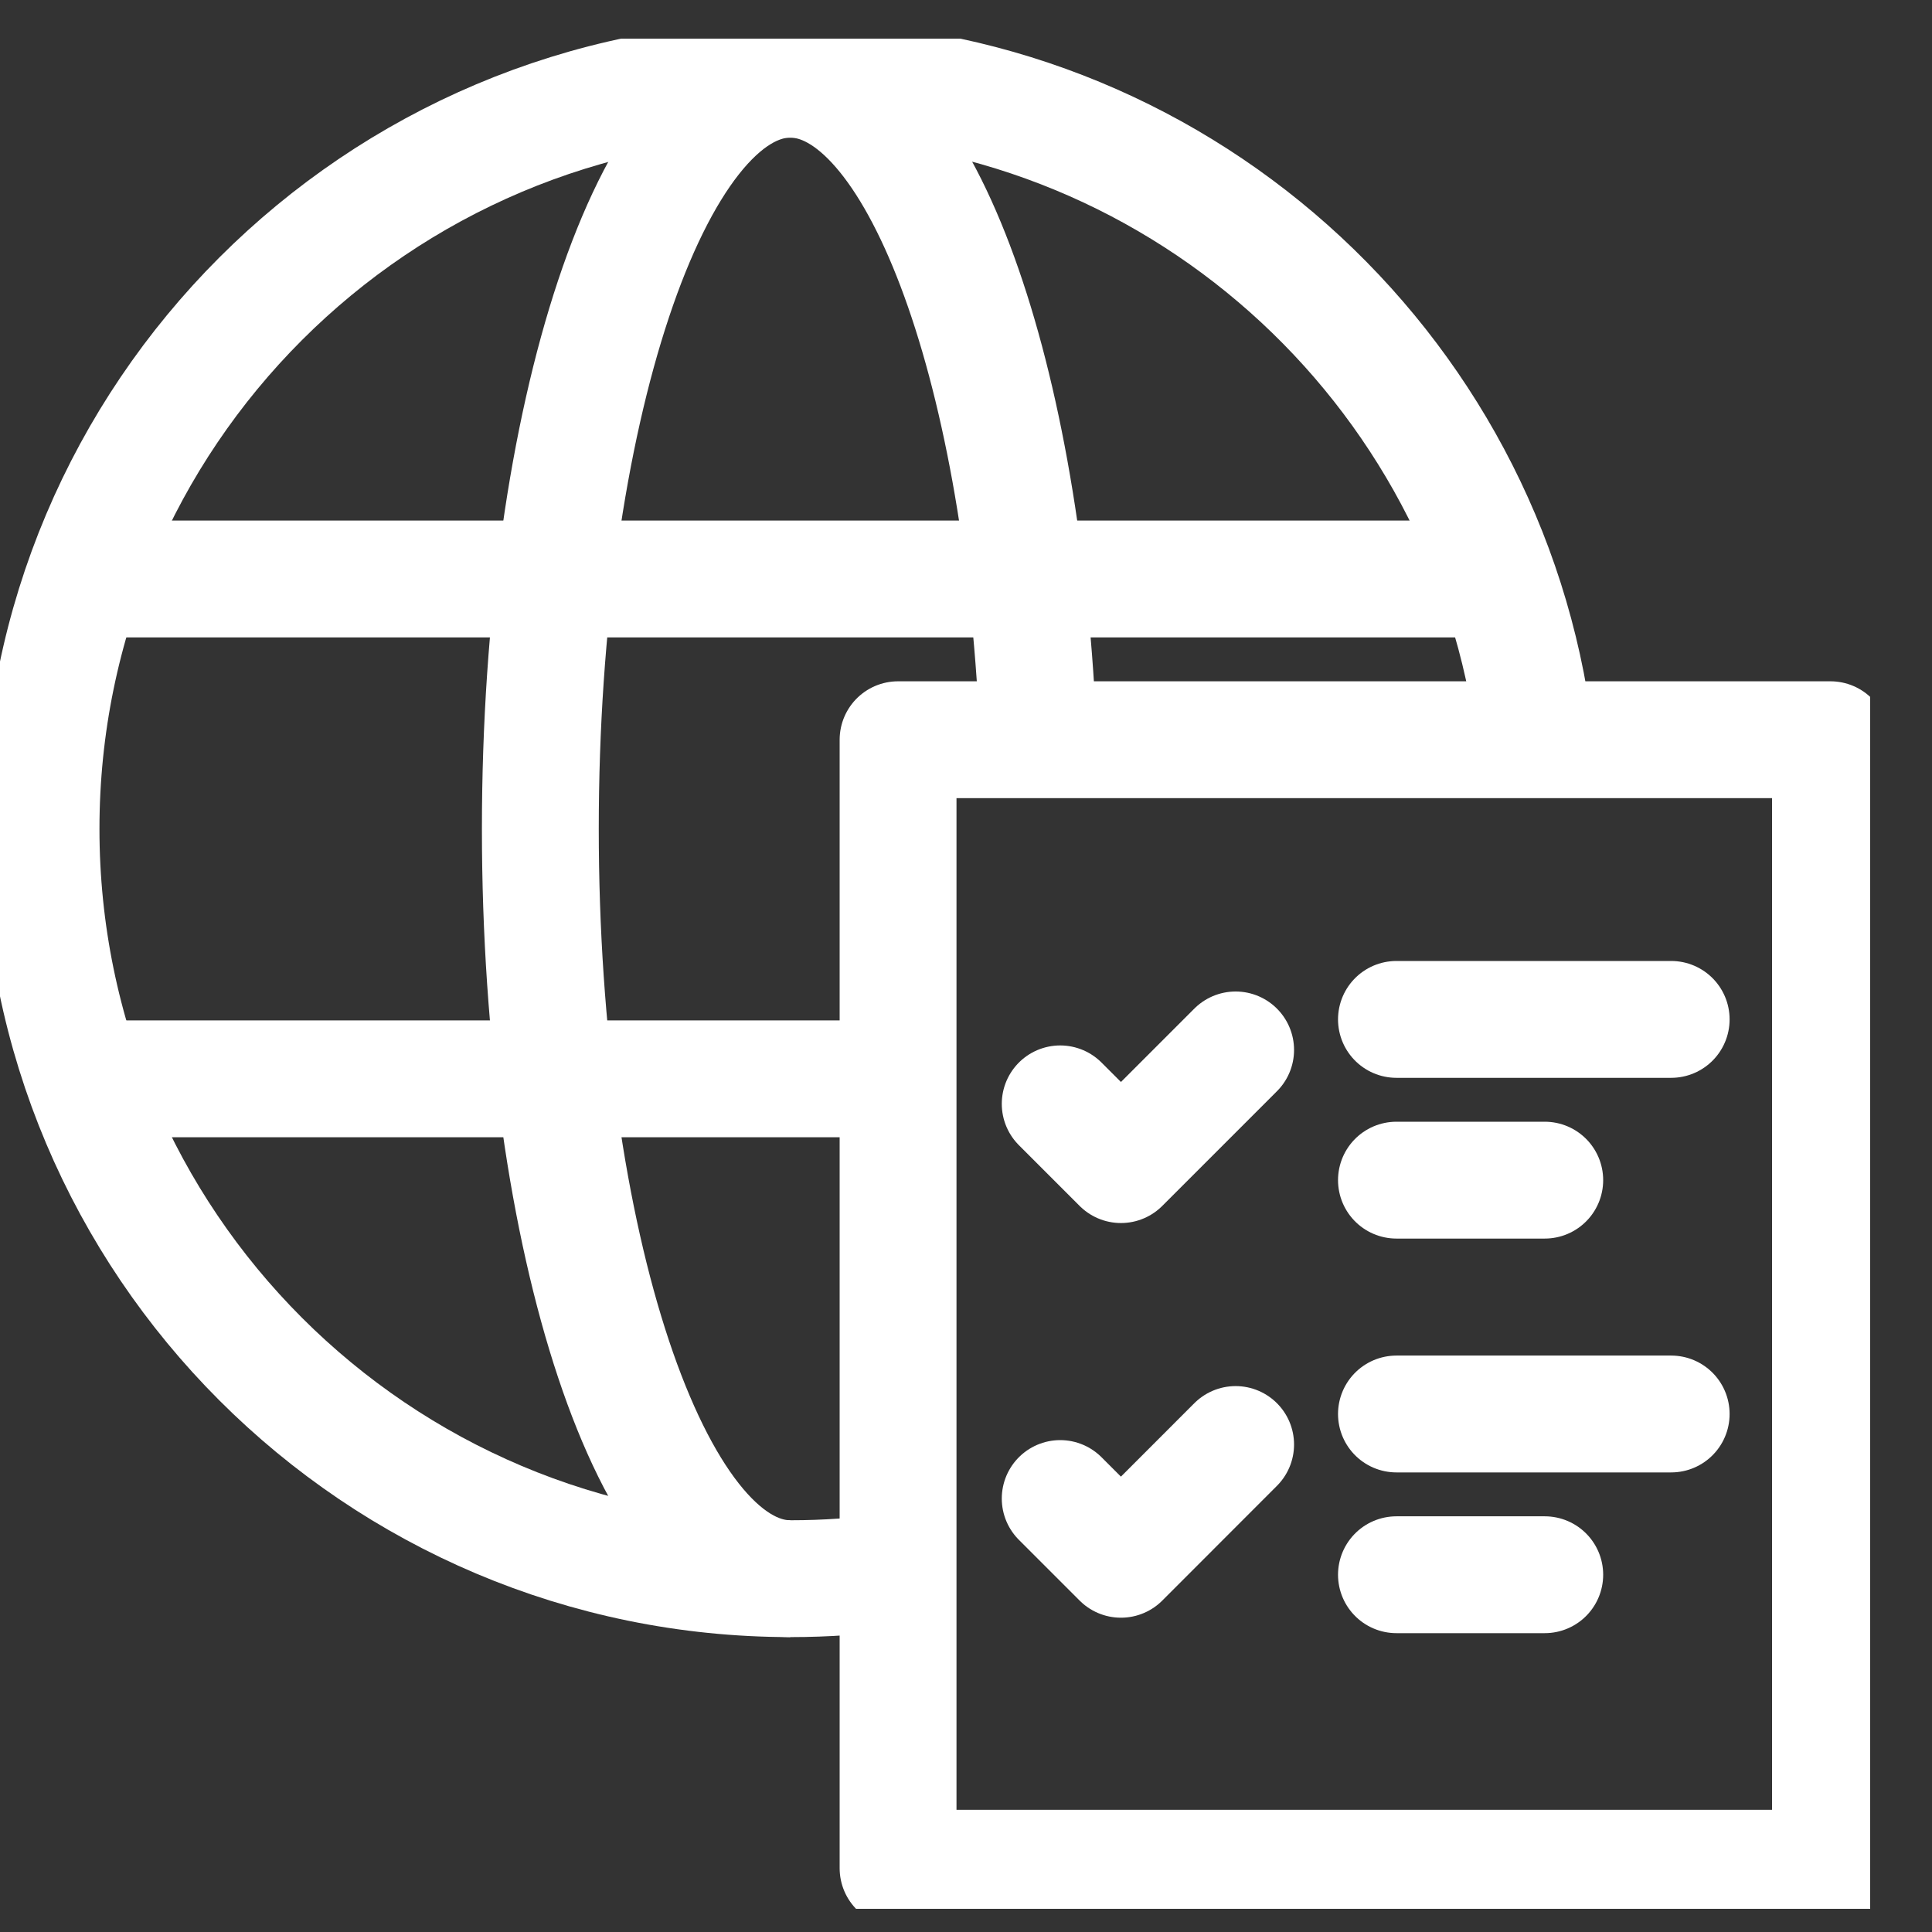 <svg width="25" height="25" viewBox="0 0 25 25" fill="none" xmlns="http://www.w3.org/2000/svg">
<rect x="0" y="0" width="25" height="25" fill="#333333" stroke="none"/>
<g clip-path="url(#clip0_223_10325)">
<path d="M13.43 9.397C13.214 4.668 11.861 1.025 10.226 1.025C8.44 1.025 6.992 5.369 6.992 10.726C6.992 16.084 8.44 20.428 10.226 20.428" stroke="white" stroke-width="1.512" stroke-miterlimit="10" stroke-linejoin="round"/>
<path d="M1.191 13.96H11.409" stroke="white" stroke-width="1.512" stroke-miterlimit="10" stroke-linejoin="round"/>
<path d="M1.191 7.492H19.274" stroke="white" stroke-width="1.512" stroke-miterlimit="10" stroke-linejoin="round"/>
<path d="M19.858 9.512C19.26 4.727 15.179 1.025 10.232 1.025C4.875 1.025 0.531 5.369 0.531 10.726C0.531 16.084 4.875 20.428 10.232 20.428C10.686 20.428 11.132 20.396 11.569 20.336" stroke="white" stroke-width="1.512" stroke-miterlimit="10" stroke-linejoin="round"/>
<path d="M15.989 13.586L14.505 15.07L13.719 14.284" stroke="white" stroke-width="1.512" stroke-miterlimit="10" stroke-linecap="round" stroke-linejoin="round"/>
<path d="M18.07 13.191H21.625" stroke="white" stroke-width="1.512" stroke-miterlimit="10" stroke-linecap="round" stroke-linejoin="round"/>
<path d="M19.989 15.271H18.07" stroke="white" stroke-width="1.512" stroke-miterlimit="10" stroke-linecap="round" stroke-linejoin="round"/>
<path d="M15.989 18.692L14.505 20.177L13.719 19.391" stroke="white" stroke-width="1.512" stroke-miterlimit="10" stroke-linecap="round" stroke-linejoin="round"/>
<path d="M18.07 18.297H21.625" stroke="white" stroke-width="1.512" stroke-miterlimit="10" stroke-linecap="round" stroke-linejoin="round"/>
<path d="M19.989 20.377H18.07" stroke="white" stroke-width="1.512" stroke-miterlimit="10" stroke-linecap="round" stroke-linejoin="round"/>
<path d="M23.686 9.572H11.621V24.175H23.686V9.572Z" stroke="white" stroke-width="1.512" stroke-miterlimit="10" stroke-linecap="round" stroke-linejoin="round"/>
</g>
<defs>
<clipPath id="clip0_223_10325">
<rect width="24.2" height="24.2" fill="white" transform="translate(0 0.5)"/>
</clipPath>
</defs>
</svg>
